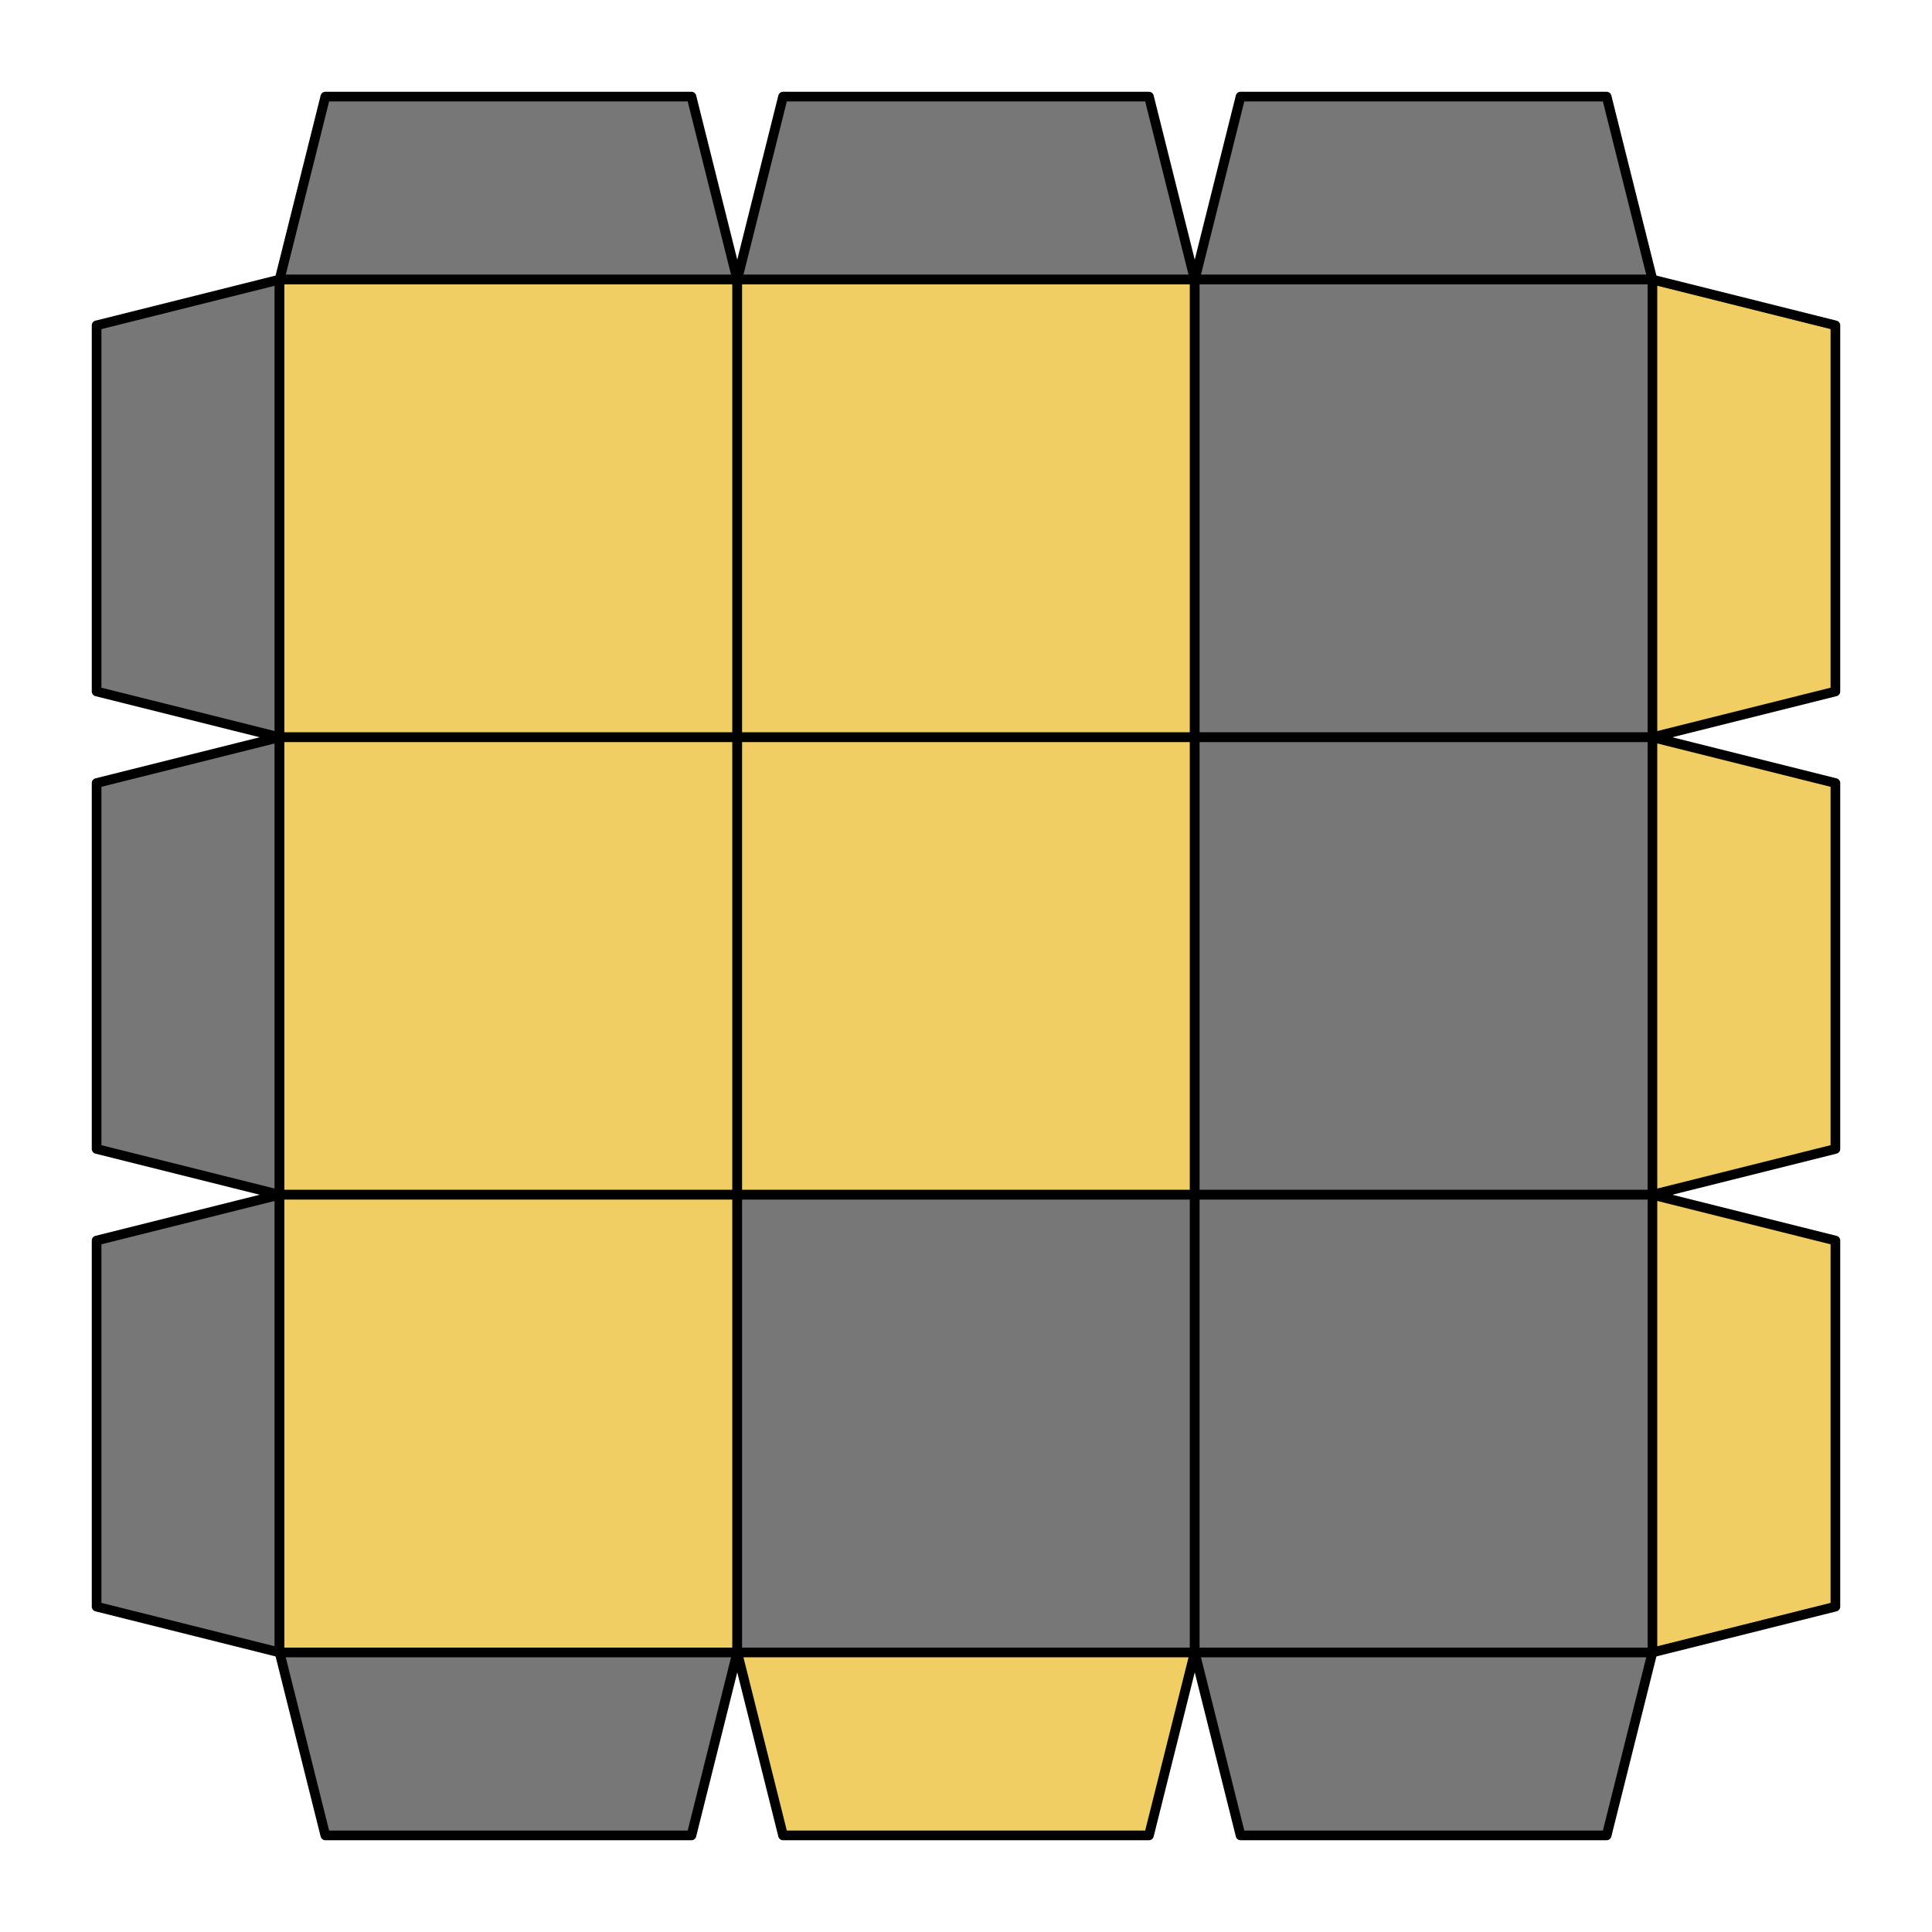 <svg xmlns="http://www.w3.org/2000/svg" viewBox="0 0 100.0 100.0">
<style>
polygon { stroke: black; stroke-width: 0.5px; stroke-linejoin: round;}
</style><polygon fill='#777' points='16.84 5.00 35.79 5.00 38.16 14.47 14.47 14.47'/>
<polygon fill='#777' points='40.53 5.00 59.47 5.00 61.84 14.47 38.16 14.47'/>
<polygon fill='#777' points='64.21 5.00 83.16 5.00 85.53 14.47 61.84 14.47'/>
<polygon fill='#777' points='5.00 16.84 14.47 14.47 14.47 38.16 5.00 35.79'/>
<polygon fill='#F1CE63' points='14.47 14.47 38.16 14.47 38.16 38.16 14.47 38.16'/>
<polygon fill='#F1CE63' points='38.16 14.47 61.84 14.47 61.84 38.16 38.16 38.16'/>
<polygon fill='#777' points='61.84 14.47 85.53 14.47 85.53 38.16 61.84 38.16'/>
<polygon fill='#F1CE63' points='85.53 14.47 95.00 16.84 95.00 35.79 85.53 38.16'/>
<polygon fill='#777' points='5.00 40.53 14.47 38.16 14.47 61.84 5.00 59.47'/>
<polygon fill='#F1CE63' points='14.47 38.16 38.16 38.16 38.16 61.84 14.47 61.84'/>
<polygon fill='#F1CE63' points='38.16 38.16 61.84 38.16 61.84 61.84 38.16 61.84'/>
<polygon fill='#777' points='61.84 38.16 85.53 38.16 85.53 61.84 61.84 61.84'/>
<polygon fill='#F1CE63' points='85.53 38.16 95.00 40.53 95.00 59.47 85.53 61.84'/>
<polygon fill='#777' points='5.00 64.21 14.47 61.84 14.47 85.53 5.00 83.16'/>
<polygon fill='#F1CE63' points='14.47 61.84 38.16 61.84 38.16 85.53 14.47 85.53'/>
<polygon fill='#777' points='38.16 61.84 61.84 61.84 61.84 85.53 38.16 85.53'/>
<polygon fill='#777' points='61.84 61.84 85.53 61.84 85.53 85.53 61.84 85.53'/>
<polygon fill='#F1CE63' points='85.53 61.84 95.00 64.21 95.00 83.16 85.53 85.53'/>
<polygon fill='#777' points='14.47 85.53 38.16 85.53 35.79 95.00 16.84 95.00'/>
<polygon fill='#F1CE63' points='38.16 85.53 61.84 85.53 59.47 95.00 40.53 95.00'/>
<polygon fill='#777' points='61.84 85.53 85.53 85.53 83.16 95.00 64.21 95.00'/>
</svg>
